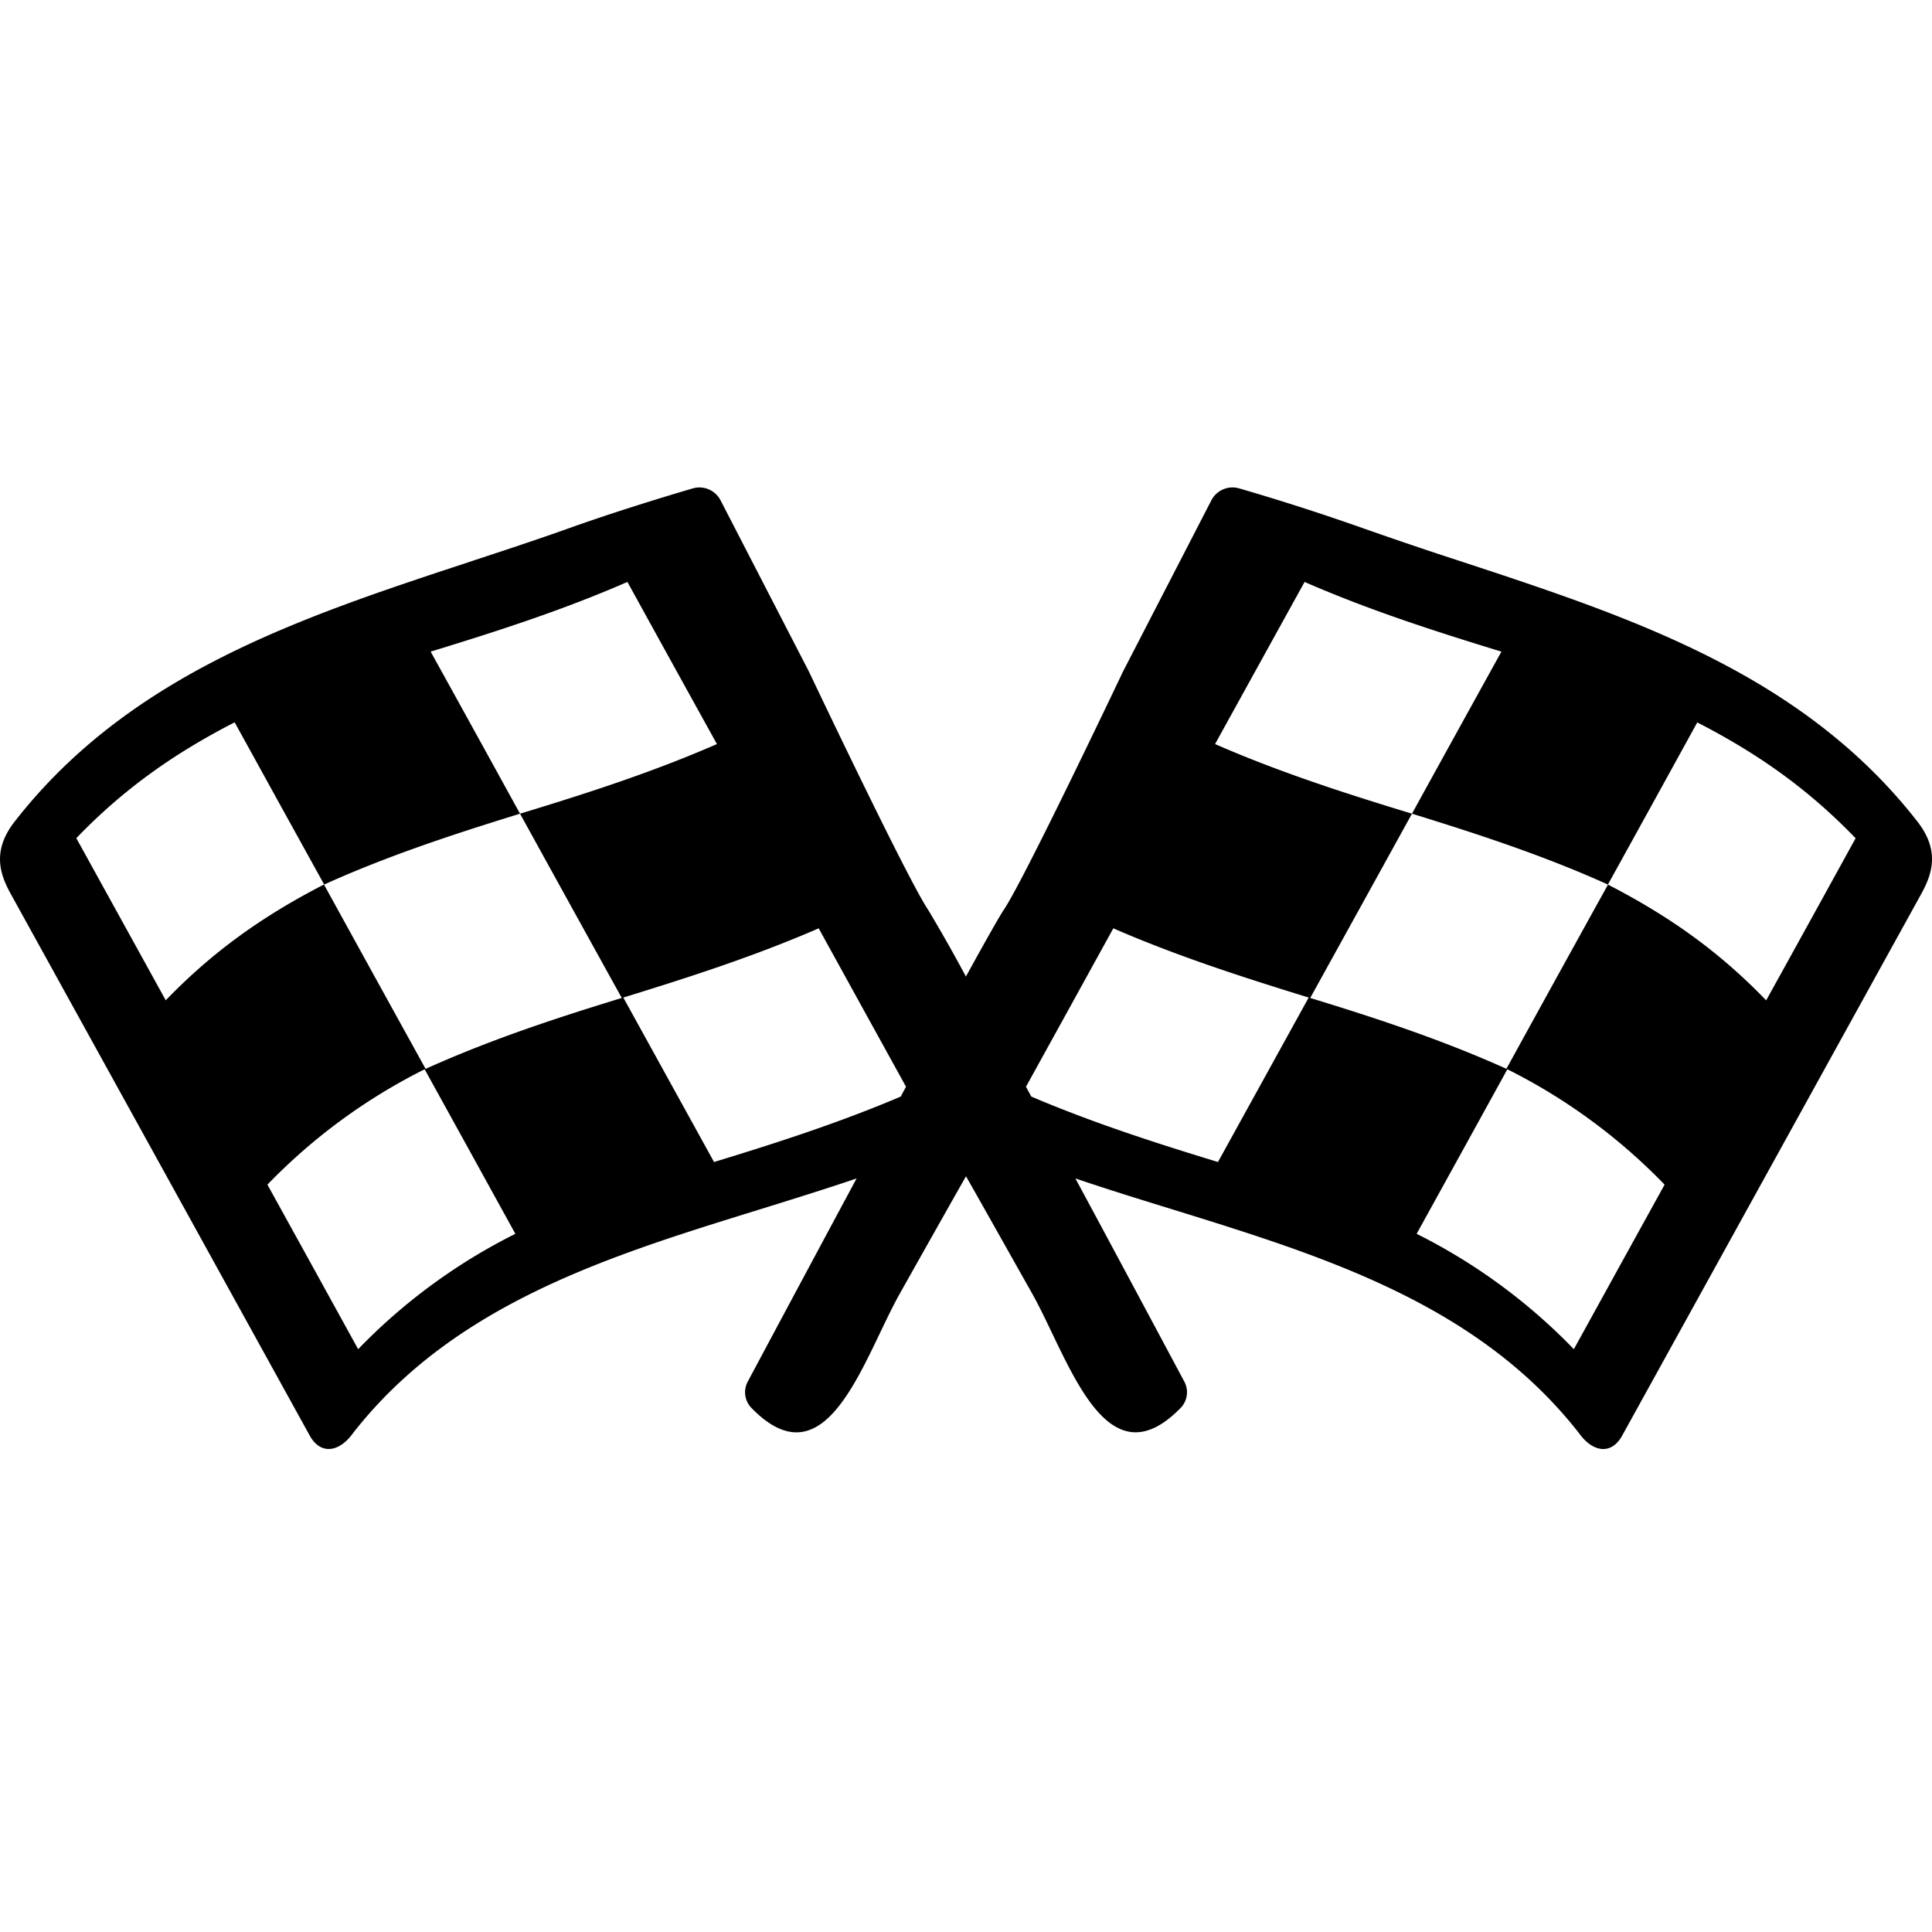 <svg viewBox="0 0 24 24" xmlns="http://www.w3.org/2000/svg"><path fill-rule="evenodd" clip-rule="evenodd" d="M5.823 6.983c-2.079.685-4.2 1.384-5.63 3.209-.302.376-.191.674-.058.915l1.856 3.362 1.857 3.365c.134.242.367.21.541-.036 1.255-1.6 3.167-2.192 5.042-2.772.408-.127.813-.252 1.21-.387a1040.47 1040.47 0 0 0-1.35 2.52.28.28 0 0 0 .039.326c.946.978 1.396-.614 1.852-1.423.307-.546.615-1.093.818-1.45.203.357.51.904.818 1.45.456.808.906 2.4 1.853 1.423a.28.28 0 0 0 .039-.326c-.214-.4-.765-1.432-1.351-2.52.397.135.802.26 1.21.386 1.875.581 3.787 1.173 5.042 2.773.174.247.407.278.54.036l1.854-3.357 1.86-3.37c.133-.241.244-.54-.057-.915-1.43-1.825-3.552-2.524-5.631-3.209a54.003 54.003 0 0 1-1.253-.424 28.745 28.745 0 0 0-1.53-.492.296.296 0 0 0-.347.15L13.95 8.343s-1.224 2.579-1.48 2.958c-.054.08-.229.39-.471.83a19.41 19.41 0 0 0-.47-.83c-.257-.38-1.48-2.958-1.48-2.958L8.952 6.217a.296.296 0 0 0-.346-.15c-.323.095-.932.279-1.53.492-.412.147-.832.285-1.254.424Zm6.988 6.639-.066-.122.522-.946.563-1.022c.793.345 1.606.607 2.427.86l-1.127 2.043c-.784-.239-1.56-.49-2.319-.813Zm-1.556-.122-.522-.946-.563-1.022c-.793.345-1.606.607-2.427.86l1.127 2.043c.784-.239 1.56-.49 2.319-.813l.066-.122ZM5.349 8.095c.83-.254 1.646-.517 2.445-.866a810.346 810.346 0 0 0 1.112 2.014c-.801.35-1.618.613-2.446.865a904.665 904.665 0 0 0-1.11-2.013Zm-1.324 2.894.63 1.144.632 1.145c.797-.36 1.61-.628 2.437-.881a1217.62 1217.62 0 0 1-1.264-2.289c-.826.255-1.639.521-2.433.88L3.47 9.98l-.555-1.007c-.745.383-1.372.821-1.967 1.439l1.111 2.014c.595-.617 1.221-1.055 1.965-1.438Zm2.377 4.338a7.171 7.171 0 0 0-1.953 1.433l-.563-1.022-.564-1.022a7.171 7.171 0 0 1 1.953-1.433l.564 1.022.563 1.022Zm12.25-7.232c-.83-.254-1.647-.517-2.446-.866l-.516.934-.596 1.08c.801.35 1.618.613 2.446.865l-.632 1.145-.632 1.144c.828.253 1.64.521 2.437.88a827.357 827.357 0 0 1 1.262-2.288c.744.383 1.37.82 1.965 1.438.372-.672.742-1.343 1.111-2.014-.595-.618-1.222-1.056-1.967-1.439a800.558 800.558 0 0 1-1.11 2.014c-.795-.359-1.608-.625-2.434-.88a1103.02 1103.02 0 0 1 1.111-2.013Zm-1.054 7.232a7.17 7.17 0 0 1 1.953 1.433l.562-1.02.565-1.024a7.174 7.174 0 0 0-1.953-1.433l-.562 1.02-.565 1.024Z"/></svg>